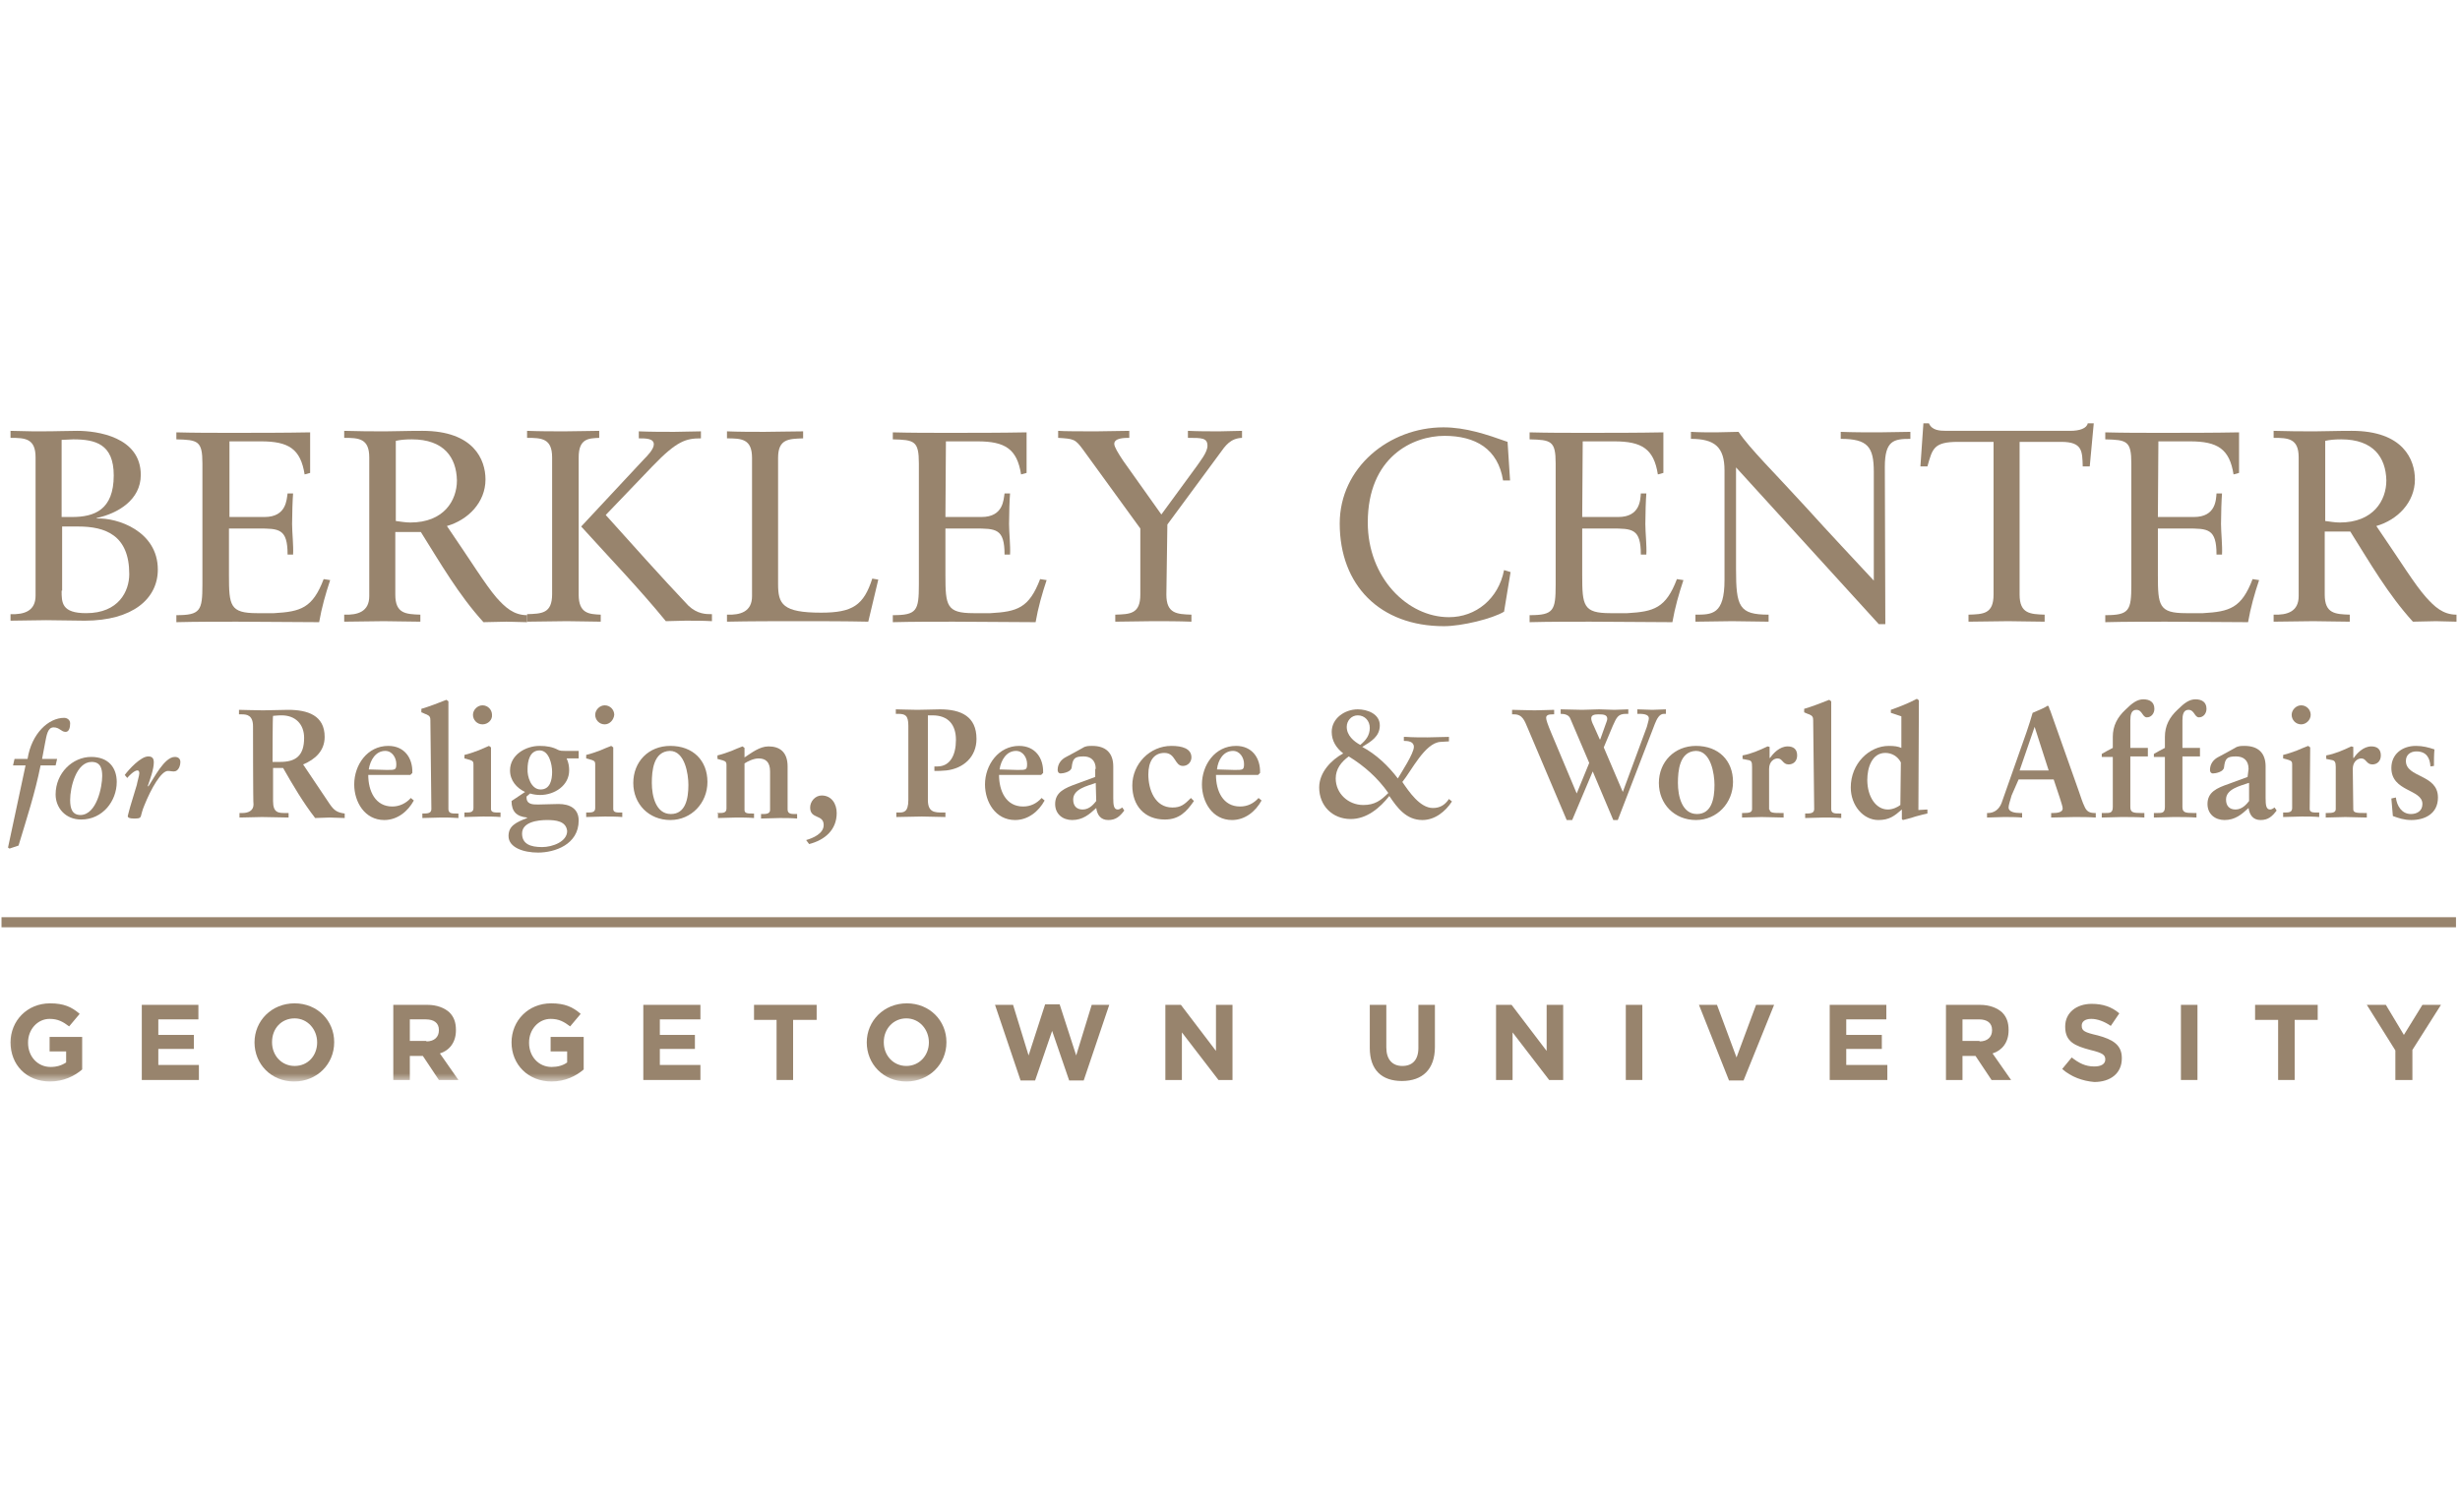 <?xml version="1.0" encoding="UTF-8"?>
<svg width="244px" height="150px" viewBox="0 0 244 150" version="1.1" xmlns="http://www.w3.org/2000/svg" xmlns:xlink="http://www.w3.org/1999/xlink">
    <!-- Generator: Sketch 47.1 (45422) - http://www.bohemiancoding.com/sketch -->
    <title>Desktop</title>
    <desc>Created with Sketch.</desc>
    <defs>
        <rect id="path-1" x="0.149" y="0" width="243.453" height="65.299"></rect>
        <rect id="path-3" x="0.149" y="0" width="243.453" height="65.299"></rect>
        <rect id="path-5" x="0.149" y="0" width="243.453" height="65.299"></rect>
        <rect id="path-7" x="0.149" y="0" width="243.453" height="65.299"></rect>
        <rect id="path-9" x="0.149" y="0" width="243.453" height="65.299"></rect>
    </defs>
    <g id="Page-1" stroke="none" stroke-width="1" fill="none" fill-rule="evenodd">
        <g id="Desktop">
            <g id="berkley" transform="translate(0, 42)">
                <g id="Clipped">
                    <mask id="mask-2" fill="white">
                        <use xlink:href="#path-1"></use>
                    </mask>
                    <g id="SVGID_1_"></g>
                    <path d="M1.044,61.422 L1.044,61.422 C1.044,59.286 2.684,57.546 4.969,57.546 C6.311,57.546 7.106,57.894 7.901,58.59 L6.858,59.832 C6.262,59.385 5.765,59.087 4.92,59.087 C3.727,59.087 2.783,60.13 2.783,61.422 L2.783,61.472 C2.783,62.814 3.727,63.857 5.019,63.857 C5.615,63.857 6.112,63.708 6.56,63.41 L6.56,62.317 L4.92,62.317 L4.92,60.876 L8.15,60.876 L8.15,64.106 C7.404,64.752 6.311,65.299 4.969,65.299 C2.584,65.299 1.044,63.609 1.044,61.422" id="Shape" fill="#98846D" fill-rule="nonzero" mask="url(#mask-2)"></path>
                </g>
                <polygon id="Shape" fill="#98846D" fill-rule="nonzero" points="14.064 57.695 14.064 65.149 19.729 65.149 19.729 63.659 15.703 63.659 15.703 62.068 19.232 62.068 19.232 60.677 15.703 60.677 15.703 59.136 19.679 59.136 19.679 57.695"></polygon>
                <g id="Group">
                    <g id="Clipped">
                        <mask id="mask-4" fill="white">
                            <use xlink:href="#path-3"></use>
                        </mask>
                        <g id="SVGID_3_"></g>
                        <path d="M31.457,61.422 L31.457,61.422 C31.457,60.13 30.512,59.037 29.22,59.037 C27.879,59.037 26.984,60.081 26.984,61.373 L26.984,61.422 C26.984,62.714 27.928,63.758 29.22,63.758 C30.562,63.758 31.457,62.714 31.457,61.422 M25.245,61.422 L25.245,61.422 C25.245,59.286 26.934,57.546 29.22,57.546 C31.506,57.546 33.146,59.286 33.146,61.373 L33.146,61.422 C33.146,63.559 31.457,65.299 29.171,65.299 C26.885,65.299 25.245,63.559 25.245,61.422" id="Shape" fill="#98846D" fill-rule="nonzero" mask="url(#mask-4)"></path>
                    </g>
                    <g id="Clipped">
                        <mask id="mask-6" fill="white">
                            <use xlink:href="#path-5"></use>
                        </mask>
                        <g id="SVGID_5_"></g>
                        <path d="M42.29,61.323 C43.085,61.323 43.532,60.876 43.532,60.23 L43.532,60.18 C43.532,59.484 43.035,59.136 42.24,59.136 L40.65,59.136 L40.65,61.273 L42.29,61.273 L42.29,61.323 Z M39.01,57.695 L42.389,57.695 C43.334,57.695 44.079,57.993 44.576,58.441 C45.023,58.888 45.222,59.435 45.222,60.18 L45.222,60.23 C45.222,61.422 44.576,62.218 43.632,62.516 L45.47,65.149 L43.532,65.149 L41.942,62.764 L41.892,62.764 L40.65,62.764 L40.65,65.149 L39.01,65.149 L39.01,57.695 L39.01,57.695 Z" id="Shape" fill="#98846D" fill-rule="nonzero" mask="url(#mask-6)"></path>
                    </g>
                    <g id="Clipped">
                        <mask id="mask-8" fill="white">
                            <use xlink:href="#path-7"></use>
                        </mask>
                        <g id="SVGID_7_"></g>
                        <path d="M50.738,61.422 L50.738,61.422 C50.738,59.286 52.378,57.546 54.664,57.546 C56.006,57.546 56.801,57.894 57.596,58.59 L56.552,59.832 C55.956,59.385 55.459,59.087 54.614,59.087 C53.422,59.087 52.477,60.13 52.477,61.422 L52.477,61.472 C52.477,62.814 53.422,63.857 54.714,63.857 C55.31,63.857 55.857,63.708 56.254,63.41 L56.254,62.317 L54.614,62.317 L54.614,60.876 L57.894,60.876 L57.894,64.106 C57.149,64.752 56.055,65.299 54.714,65.299 C52.378,65.299 50.738,63.609 50.738,61.422" id="Shape" fill="#98846D" fill-rule="nonzero" mask="url(#mask-8)"></path>
                    </g>
                </g>
                <polygon id="Shape" fill="#98846D" fill-rule="nonzero" points="63.808 57.695 63.808 65.149 69.473 65.149 69.473 63.659 65.448 63.659 65.448 62.068 68.926 62.068 68.926 60.677 65.448 60.677 65.448 59.136 69.473 59.136 69.473 57.695"></polygon>
                <polygon id="Shape" fill="#98846D" fill-rule="nonzero" points="74.79 57.695 74.79 59.186 77.026 59.186 77.026 65.149 78.666 65.149 78.666 59.186 81.002 59.186 81.002 57.695"></polygon>
                <g id="Clipped">
                    <mask id="mask-10" fill="white">
                        <use xlink:href="#path-9"></use>
                    </mask>
                    <g id="SVGID_9_"></g>
                    <path d="M92.134,61.422 L92.134,61.422 C92.134,60.13 91.189,59.037 89.897,59.037 C88.605,59.037 87.661,60.081 87.661,61.373 L87.661,61.422 C87.661,62.714 88.605,63.758 89.897,63.758 C91.189,63.758 92.134,62.714 92.134,61.422 M85.971,61.422 L85.971,61.422 C85.971,59.286 87.661,57.546 89.947,57.546 C92.233,57.546 93.873,59.286 93.873,61.373 L93.873,61.422 C93.873,63.559 92.183,65.299 89.897,65.299 C87.611,65.299 85.971,63.559 85.971,61.422" id="Shape" fill="#98846D" fill-rule="nonzero" mask="url(#mask-10)"></path>
                </g>
                <polygon id="Shape" fill="#98846D" fill-rule="nonzero" points="103.663 57.646 102.023 62.714 100.482 57.695 98.693 57.695 101.228 65.199 102.669 65.199 104.358 60.279 106.048 65.199 107.489 65.199 110.024 57.695 108.284 57.695 106.744 62.714 105.104 57.646"></polygon>
                <polygon id="Shape" fill="#98846D" fill-rule="nonzero" points="120.609 57.695 120.609 62.267 117.13 57.695 115.589 57.695 115.589 65.149 117.229 65.149 117.229 60.429 120.857 65.149 122.248 65.149 122.248 57.695"></polygon>
                <path d="M135.865,61.969 L135.865,57.695 L137.505,57.695 L137.505,61.919 C137.505,63.112 138.101,63.758 139.095,63.758 C140.089,63.758 140.685,63.162 140.685,61.969 L140.685,57.695 L142.325,57.695 L142.325,61.87 C142.325,64.106 141.083,65.249 139.045,65.249 C137.057,65.249 135.865,64.156 135.865,61.969" id="Shape" fill="#98846D" fill-rule="nonzero"></path>
                <polygon id="Shape" fill="#98846D" fill-rule="nonzero" points="153.407 57.695 153.407 62.267 149.928 57.695 148.388 57.695 148.388 65.149 150.028 65.149 150.028 60.429 153.655 65.149 155.047 65.149 155.047 57.695"></polygon>
                <rect id="Rectangle-path" fill="#98846D" fill-rule="nonzero" x="161.259" y="57.695" width="1.64" height="7.454"></rect>
                <polygon id="Shape" fill="#98846D" fill-rule="nonzero" points="174.179 57.695 172.241 62.913 170.303 57.695 168.514 57.695 171.496 65.199 172.937 65.199 175.968 57.695"></polygon>
                <polygon id="Shape" fill="#98846D" fill-rule="nonzero" points="181.484 57.695 181.484 65.149 187.199 65.149 187.199 63.659 183.124 63.659 183.124 62.068 186.653 62.068 186.653 60.677 183.124 60.677 183.124 59.136 187.1 59.136 187.1 57.695"></polygon>
                <g id="Group" transform="translate(192.815, 57.149)" fill-rule="nonzero" fill="#98846D">
                    <path d="M3.528,4.174 C4.323,4.174 4.771,3.727 4.771,3.081 L4.771,3.031 C4.771,2.336 4.274,1.988 3.479,1.988 L1.839,1.988 L1.839,4.125 L3.528,4.125 L3.528,4.174 Z M0.199,0.547 L3.578,0.547 C4.522,0.547 5.268,0.845 5.765,1.292 C6.212,1.739 6.411,2.286 6.411,3.031 L6.411,3.081 C6.411,4.274 5.765,5.069 4.82,5.367 L6.659,8.001 L4.721,8.001 L3.131,5.615 L3.081,5.615 L1.839,5.615 L1.839,8.001 L0.199,8.001 L0.199,0.547 L0.199,0.547 Z" id="Shape"></path>
                    <path d="M11.728,6.908 L12.672,5.765 C13.368,6.311 14.014,6.659 14.908,6.659 C15.604,6.659 16.002,6.411 16.002,5.963 L16.002,5.963 C16.002,5.516 15.753,5.317 14.511,5.019 C13.02,4.622 12.026,4.224 12.026,2.733 L12.026,2.684 C12.026,1.342 13.119,0.447 14.66,0.447 C15.753,0.447 16.648,0.745 17.393,1.391 L16.548,2.634 C15.902,2.187 15.207,1.938 14.61,1.938 C13.964,1.938 13.666,2.236 13.666,2.584 L13.666,2.634 C13.666,3.131 13.964,3.28 15.256,3.578 C16.747,3.976 17.642,4.522 17.642,5.814 L17.642,5.864 C17.642,7.355 16.499,8.2 14.908,8.2 C13.765,8.1 12.622,7.703 11.728,6.908" id="Shape"></path>
                </g>
                <rect id="Rectangle-path" fill="#98846D" fill-rule="nonzero" x="216.32" y="57.695" width="1.64" height="7.454"></rect>
                <polygon id="Shape" fill="#98846D" fill-rule="nonzero" points="223.675 57.695 223.675 59.186 225.961 59.186 225.961 65.149 227.601 65.149 227.601 59.186 229.887 59.186 229.887 57.695"></polygon>
                <polygon id="Shape" fill="#98846D" fill-rule="nonzero" points="240.273 57.695 238.434 60.677 236.645 57.695 234.757 57.695 237.589 62.218 237.589 65.149 239.279 65.149 239.279 62.168 242.112 57.695"></polygon>
                <g id="Group" transform="translate(0.497, 0)" fill-rule="nonzero" fill="#98846D">
                    <path d="M2.037,33.941 L0.795,33.941 L0.944,33.295 L2.236,33.295 C2.634,30.761 4.323,29.22 5.864,29.22 C6.162,29.22 6.46,29.419 6.46,29.767 C6.46,30.165 6.361,30.612 6.013,30.612 C5.566,30.612 5.417,30.165 4.82,30.165 C4.224,30.165 4.125,30.96 3.976,31.705 L3.677,33.295 L5.168,33.295 L5.019,33.941 L3.528,33.941 C2.982,36.675 2.137,39.259 1.342,41.892 L0.447,42.191 L0.298,42.091 L2.037,33.941 Z" id="Shape"></path>
                    <path d="M9.641,34.985 C9.641,34.289 9.492,33.593 8.597,33.593 C7.057,33.593 6.46,36.128 6.46,37.37 C6.46,38.215 6.659,38.861 7.504,38.861 C9.094,38.811 9.641,36.078 9.641,34.985 M11.082,35.581 C11.082,37.47 9.69,39.308 7.554,39.308 C5.963,39.308 5.019,38.116 5.019,36.824 C5.019,34.687 6.709,33.097 8.547,33.097 C10.287,33.097 11.082,34.19 11.082,35.581" id="Shape"></path>
                    <path d="M13.07,35.879 C13.119,35.581 13.318,34.935 13.318,34.736 C13.318,34.637 13.318,34.438 13.119,34.438 C12.821,34.438 12.275,34.985 12.125,35.184 L11.877,34.886 C12.324,34.289 13.467,33.047 14.213,33.047 C14.61,33.047 14.759,33.246 14.759,33.643 C14.759,34.339 14.362,35.382 14.163,35.979 L14.213,36.029 C14.759,35.233 15.803,33.097 16.846,33.097 C17.194,33.097 17.393,33.295 17.393,33.593 C17.393,33.991 17.194,34.538 16.747,34.538 C16.499,34.538 16.399,34.488 16.151,34.488 C15.505,34.488 14.511,36.178 13.815,37.917 C13.616,38.364 13.517,38.861 13.467,39.01 C13.368,39.209 13.169,39.209 12.771,39.209 C12.324,39.209 12.175,39.11 12.175,38.96 C12.175,38.911 12.374,38.215 12.424,38.016 L13.07,35.879 Z" id="Shape"></path>
                    <path d="M26.537,33.593 L27.282,33.593 C28.823,33.593 29.668,32.997 29.668,31.208 C29.668,29.866 28.823,28.972 27.431,28.972 C26.984,28.972 26.785,29.022 26.587,29.022 C26.537,29.022 26.537,33.593 26.537,33.593 Z M24.599,30.065 C24.599,28.972 24.002,28.873 23.505,28.873 L23.207,28.873 L23.207,28.425 C23.704,28.425 24.648,28.475 25.593,28.475 C26.537,28.475 27.233,28.425 28.077,28.425 C30.015,28.425 31.705,28.972 31.705,31.109 C31.705,32.5 30.761,33.345 29.568,33.842 L32.202,37.768 C32.649,38.414 32.947,38.613 33.693,38.712 L33.693,39.159 C33.196,39.159 32.699,39.11 32.202,39.11 C31.755,39.11 31.258,39.159 30.761,39.159 C29.568,37.619 28.574,35.929 27.58,34.19 L26.587,34.19 L26.587,37.47 C26.587,38.662 27.133,38.662 27.829,38.662 L28.127,38.662 L28.127,39.11 C27.282,39.11 26.388,39.06 25.493,39.06 C24.798,39.06 24.002,39.11 23.257,39.11 L23.257,38.662 L23.555,38.662 C24.152,38.662 24.648,38.414 24.648,37.818 C24.599,37.867 24.599,30.065 24.599,30.065 Z" id="Shape"></path>
                    <path d="M37.867,34.389 C38.712,34.389 38.811,34.389 38.811,33.792 C38.811,33.196 38.414,32.5 37.718,32.5 C36.774,32.5 36.227,33.395 36.078,34.339 L37.867,34.389 L37.867,34.389 Z M40.551,37.42 C39.954,38.513 38.911,39.358 37.619,39.358 C35.681,39.358 34.637,37.569 34.637,35.83 C34.637,33.892 35.929,32.003 38.016,32.003 C39.607,32.003 40.451,33.196 40.402,34.687 L40.203,34.886 L36.029,34.886 C36.029,36.476 36.724,38.016 38.414,38.016 C39.11,38.016 39.756,37.718 40.253,37.171 L40.551,37.42 Z" id="Shape"></path>
                    <path d="M42.191,29.469 C42.191,29.171 42.141,29.022 41.793,28.873 C41.594,28.823 41.495,28.723 41.296,28.674 L41.296,28.326 C41.992,28.127 43.035,27.73 43.781,27.431 L43.98,27.58 L43.98,38.265 C43.98,38.712 44.327,38.712 44.775,38.712 L44.974,38.712 L44.974,39.159 C44.377,39.11 43.831,39.11 43.234,39.11 C42.588,39.11 41.992,39.159 41.396,39.159 L41.396,38.712 C41.892,38.712 42.29,38.712 42.29,38.265 L42.191,29.469 L42.191,29.469 Z" id="Shape"></path>
                    <path d="M47.359,29.866 C46.812,29.866 46.415,29.419 46.415,28.922 C46.415,28.425 46.862,27.978 47.359,27.978 C47.905,27.978 48.303,28.425 48.303,28.922 C48.353,29.419 47.905,29.866 47.359,29.866 L47.359,29.866 Z M48.204,38.265 C48.204,38.613 48.552,38.613 48.949,38.613 L49.148,38.613 L49.148,39.06 C48.552,39.01 47.955,39.01 47.409,39.01 C46.763,39.01 46.166,39.06 45.57,39.06 L45.57,38.613 L45.669,38.613 C46.116,38.613 46.464,38.613 46.464,38.165 L46.464,33.842 C46.464,33.593 46.415,33.494 46.116,33.395 C45.918,33.345 45.769,33.295 45.57,33.246 L45.57,32.898 C46.017,32.798 46.564,32.6 46.961,32.451 C47.309,32.301 47.657,32.152 48.005,32.003 L48.204,32.152 L48.204,38.265 L48.204,38.265 Z" id="Shape"></path>
                    <path d="M53.123,36.327 C54.068,36.327 54.266,35.382 54.266,34.587 C54.266,33.842 53.968,32.451 53.024,32.451 C52.03,32.451 51.831,33.544 51.831,34.289 C51.782,35.035 52.179,36.327 53.123,36.327 L53.123,36.327 Z M53.769,39.358 C52.825,39.358 51.285,39.557 51.285,40.7 C51.285,41.743 52.13,42.042 53.273,42.042 C54.316,42.042 55.757,41.495 55.757,40.451 C55.658,39.457 54.614,39.358 53.769,39.358 L53.769,39.358 Z M51.583,36.575 C50.738,36.178 50.092,35.432 50.092,34.438 C50.092,32.898 51.633,32.003 53.024,32.003 C53.72,32.003 54.316,32.103 54.863,32.401 C55.062,32.5 55.31,32.5 55.558,32.5 L56.9,32.5 L56.9,33.246 L55.708,33.246 C55.906,33.693 55.956,34.041 55.956,34.438 C55.956,35.929 54.515,36.873 53.074,36.873 C52.776,36.873 52.378,36.824 52.08,36.724 L51.732,37.022 C51.682,37.818 52.328,37.818 52.875,37.818 C53.571,37.818 54.217,37.768 54.912,37.768 C56.006,37.768 56.9,38.215 56.9,39.408 C56.9,41.793 54.515,42.588 52.875,42.588 C51.434,42.588 49.943,42.091 49.943,40.948 C49.943,39.954 50.639,39.607 51.782,39.159 L51.782,39.11 C50.738,39.01 50.241,38.513 50.241,37.47 L51.583,36.575 Z" id="Shape"></path>
                    <path d="M59.484,29.866 C58.938,29.866 58.54,29.419 58.54,28.922 C58.54,28.425 58.987,27.978 59.484,27.978 C60.031,27.978 60.429,28.425 60.429,28.922 C60.379,29.419 59.981,29.866 59.484,29.866 L59.484,29.866 Z M60.329,38.265 C60.329,38.613 60.677,38.613 61.025,38.613 L61.224,38.613 L61.224,39.06 C60.627,39.01 60.031,39.01 59.484,39.01 C58.838,39.01 58.242,39.06 57.646,39.06 L57.646,38.613 L57.745,38.613 C58.192,38.613 58.54,38.613 58.54,38.165 L58.54,33.842 C58.54,33.593 58.49,33.494 58.192,33.395 C57.993,33.345 57.844,33.295 57.646,33.246 L57.646,32.898 C58.093,32.798 58.64,32.6 59.037,32.451 C59.385,32.301 59.733,32.152 60.13,32.003 L60.329,32.152 L60.329,38.265 L60.329,38.265 Z" id="Shape"></path>
                    <path d="M64.156,35.681 C64.156,36.973 64.553,38.762 66.044,38.762 C67.485,38.762 67.783,37.271 67.783,35.879 C67.783,34.786 67.435,32.5 65.945,32.5 C64.305,32.55 64.156,34.488 64.156,35.681 M65.994,32.003 C68.231,32.003 69.672,33.444 69.672,35.581 C69.672,37.668 68.081,39.358 65.994,39.358 C63.857,39.358 62.317,37.768 62.317,35.681 C62.317,33.593 63.808,32.003 65.994,32.003" id="Shape"></path>
                    <path d="M70.666,38.662 L70.765,38.662 C71.212,38.662 71.56,38.662 71.56,38.215 L71.56,33.892 C71.56,33.643 71.51,33.544 71.212,33.444 C71.013,33.395 70.864,33.345 70.666,33.295 L70.666,32.947 C71.113,32.848 71.659,32.649 72.057,32.5 C72.405,32.351 72.753,32.202 73.15,32.053 L73.349,32.202 L73.349,33.146 C74.045,32.699 74.84,32.053 75.734,32.053 C76.828,32.053 77.623,32.6 77.623,34.041 L77.623,38.314 C77.623,38.762 78.02,38.762 78.368,38.762 L78.567,38.762 L78.567,39.209 C77.971,39.159 77.424,39.159 76.828,39.159 C76.231,39.159 75.635,39.209 74.989,39.209 L74.989,38.762 L75.138,38.762 C75.436,38.762 75.884,38.762 75.884,38.364 L75.884,34.538 C75.884,33.593 75.436,33.246 74.741,33.246 C74.244,33.246 73.647,33.544 73.349,33.743 L73.349,38.364 C73.349,38.712 73.697,38.712 74.095,38.712 L74.293,38.712 L74.293,39.159 C73.697,39.11 73.101,39.11 72.554,39.11 C71.908,39.11 71.312,39.159 70.715,39.159 L70.715,38.712 L70.666,38.712 L70.666,38.662 Z" id="Shape"></path>
                    <path d="M79.462,41.346 C80.157,41.147 81.201,40.7 81.201,39.855 C81.201,38.762 79.859,39.308 79.859,38.116 C79.859,37.519 80.356,36.923 81.002,36.923 C81.996,36.923 82.493,37.768 82.493,38.662 C82.493,40.352 81.3,41.346 79.76,41.743 L79.462,41.346 Z" id="Shape"></path>
                    <path d="M91.537,37.37 C91.537,38.613 92.233,38.613 93.028,38.613 L93.277,38.613 L93.277,39.06 C92.481,39.06 91.736,39.01 90.941,39.01 C90.096,39.01 89.251,39.06 88.407,39.06 L88.407,38.613 L88.655,38.613 C89.102,38.613 89.599,38.613 89.599,37.37 L89.599,30.015 C89.599,28.972 89.301,28.823 88.556,28.823 L88.357,28.823 L88.357,28.376 C88.903,28.376 89.699,28.425 90.494,28.425 C91.289,28.425 92.034,28.376 92.73,28.376 C94.817,28.376 96.358,29.071 96.358,31.308 C96.358,33.097 95.066,34.24 93.376,34.438 C92.929,34.488 92.531,34.488 92.183,34.488 L92.183,34.041 L92.481,34.041 C93.724,34.041 94.32,32.947 94.32,31.407 C94.32,29.916 93.575,28.972 91.985,28.972 L91.537,28.972 L91.537,37.42 L91.537,37.42 L91.537,37.37 Z" id="Shape"></path>
                    <path d="M100.433,34.389 C101.277,34.389 101.377,34.389 101.377,33.792 C101.377,33.196 100.979,32.5 100.284,32.5 C99.339,32.5 98.793,33.395 98.644,34.339 L100.433,34.389 L100.433,34.389 Z M103.116,37.42 C102.52,38.513 101.476,39.358 100.184,39.358 C98.246,39.358 97.202,37.569 97.202,35.83 C97.202,33.892 98.544,32.003 100.582,32.003 C102.172,32.003 103.017,33.196 102.967,34.687 L102.768,34.886 L98.594,34.886 C98.594,36.476 99.29,38.016 100.979,38.016 C101.725,38.016 102.321,37.718 102.818,37.171 L103.116,37.42 Z" id="Shape"></path>
                    <path d="M108.185,35.681 C107.34,35.979 105.949,36.277 105.949,37.321 C105.949,37.967 106.297,38.314 106.893,38.314 C107.589,38.314 108.036,37.718 108.235,37.47 L108.185,35.681 L108.185,35.681 Z M108.185,34.289 C108.185,33.395 107.638,33.047 106.992,33.047 C106.098,33.047 105.899,33.246 105.8,34.14 C105.75,34.587 104.955,34.736 104.706,34.736 C104.508,34.736 104.408,34.587 104.408,34.389 C104.408,33.792 104.756,33.345 105.253,33.097 C105.75,32.848 106.346,32.5 106.893,32.202 C107.191,32.003 107.489,32.003 107.837,32.003 C109.179,32.003 109.924,32.699 109.924,34.041 L109.924,37.171 C109.924,37.867 109.974,38.314 110.371,38.314 C110.521,38.314 110.67,38.215 110.819,38.116 L111.018,38.414 C110.57,39.01 110.173,39.358 109.427,39.358 C108.682,39.358 108.334,38.861 108.235,38.165 C107.539,38.811 106.893,39.358 105.849,39.358 C104.905,39.358 104.16,38.762 104.16,37.768 C104.16,36.575 105.154,36.178 106.247,35.78 L108.135,35.084 L108.135,34.289 L108.185,34.289 Z" id="Shape"></path>
                    <path d="M117.925,37.47 C117.18,38.563 116.434,39.308 115.043,39.308 C113.005,39.308 111.813,37.917 111.813,35.929 C111.813,33.792 113.552,32.003 115.689,32.003 C116.732,32.003 117.677,32.252 117.677,33.146 C117.677,33.593 117.329,33.991 116.832,33.991 C115.987,33.991 116.136,32.699 114.993,32.699 C113.9,32.699 113.403,33.593 113.403,34.836 C113.403,36.327 114.049,38.116 115.788,38.116 C116.633,38.116 116.981,37.818 117.627,37.171 L117.925,37.47 Z" id="Shape"></path>
                    <path d="M121.95,34.389 C122.795,34.389 122.895,34.389 122.895,33.792 C122.895,33.196 122.497,32.5 121.801,32.5 C120.857,32.5 120.31,33.395 120.211,34.339 L121.95,34.389 L121.95,34.389 Z M124.634,37.42 C124.037,38.513 122.994,39.358 121.702,39.358 C119.764,39.358 118.72,37.569 118.72,35.83 C118.72,33.892 120.012,32.003 122.099,32.003 C123.69,32.003 124.534,33.196 124.485,34.687 L124.286,34.886 L120.112,34.886 C120.112,36.476 120.807,38.016 122.497,38.016 C123.242,38.016 123.839,37.718 124.336,37.171 L124.634,37.42 Z" id="Shape"></path>
                    <path d="M135.368,30.214 C135.368,29.519 134.871,28.972 134.175,28.972 C133.529,28.972 133.082,29.519 133.082,30.115 C133.082,30.96 133.778,31.556 134.424,31.904 C134.97,31.457 135.368,30.96 135.368,30.214 L135.368,30.214 Z M131.989,35.233 C131.989,36.724 133.231,37.867 134.722,37.867 C135.865,37.867 136.461,37.42 137.207,36.675 C136.163,35.184 134.821,33.991 133.281,33.047 C132.535,33.593 131.989,34.289 131.989,35.233 L131.989,35.233 Z M138.946,31.109 C139.642,31.158 140.387,31.158 141.083,31.158 C141.778,31.158 142.524,31.109 143.22,31.109 L143.22,31.556 C142.921,31.556 142.673,31.606 142.375,31.606 C140.834,31.705 139.492,34.488 138.598,35.581 C139.244,36.525 140.337,38.165 141.629,38.165 C142.325,38.165 142.822,37.867 143.22,37.271 L143.518,37.519 C142.872,38.513 141.828,39.358 140.586,39.358 C138.996,39.358 138.101,38.165 137.306,36.973 C136.362,38.165 135.07,39.259 133.479,39.259 C131.641,39.259 130.349,37.917 130.349,36.128 C130.349,34.637 131.541,33.395 132.734,32.749 C132.038,32.202 131.591,31.506 131.591,30.612 C131.591,29.27 132.883,28.376 134.175,28.376 C135.119,28.376 136.362,28.823 136.362,29.966 C136.362,31.059 135.517,31.556 134.622,32.103 C136.014,32.848 137.207,33.991 138.151,35.233 C138.499,34.637 139.741,32.749 139.741,32.103 C139.741,31.556 139.145,31.506 138.747,31.506 L138.747,31.109 L138.946,31.109 L138.946,31.109 Z" id="Shape"></path>
                    <path d="M158.724,29.966 C158.824,29.668 158.923,29.469 158.923,29.32 C158.923,28.922 158.575,28.873 158.078,28.873 C157.681,28.873 157.333,28.922 157.333,29.27 C157.333,29.469 157.432,29.717 157.581,30.015 L158.178,31.357 L158.227,31.357 L158.724,29.966 Z M157.482,34.538 L155.444,39.358 L154.898,39.358 L151.022,30.214 C150.723,29.519 150.525,28.873 149.68,28.873 L149.481,28.873 L149.481,28.425 C150.077,28.425 150.972,28.475 151.717,28.475 C152.363,28.475 153.158,28.425 153.655,28.425 L153.655,28.873 L153.506,28.873 C153.158,28.873 152.86,28.922 152.86,29.22 C152.86,29.419 153.009,29.866 153.407,30.811 L155.892,36.724 L157.134,33.693 L155.246,29.27 C155.097,28.922 154.699,28.823 154.301,28.823 L154.301,28.376 C154.997,28.376 155.743,28.425 156.438,28.425 C157.035,28.425 157.532,28.376 158.128,28.376 C158.625,28.376 159.122,28.425 159.619,28.425 C160.116,28.425 160.563,28.376 161.01,28.376 L161.01,28.823 L160.811,28.823 C160.016,28.823 159.867,29.121 159.47,30.015 L158.575,32.152 L160.464,36.575 L162.849,30.115 C162.899,29.866 163.048,29.469 163.048,29.27 C163.048,28.972 162.749,28.823 162.103,28.823 L161.905,28.823 L161.905,28.376 C162.402,28.376 162.899,28.425 163.396,28.425 C163.843,28.425 164.29,28.376 164.737,28.376 L164.737,28.823 L164.538,28.823 C164.091,28.823 163.843,29.32 163.644,29.817 L159.967,39.358 L159.519,39.358 L157.482,34.538 Z" id="Shape"></path>
                    <path d="M165.93,35.681 C165.93,36.973 166.327,38.762 167.818,38.762 C169.259,38.762 169.558,37.271 169.558,35.879 C169.558,34.786 169.21,32.5 167.719,32.5 C166.079,32.55 165.93,34.488 165.93,35.681 M167.719,32.003 C169.955,32.003 171.396,33.444 171.396,35.581 C171.396,37.668 169.806,39.358 167.719,39.358 C165.582,39.358 164.042,37.768 164.042,35.681 C164.042,33.593 165.582,32.003 167.719,32.003" id="Shape"></path>
                    <path d="M175.024,38.314 C175.024,38.662 175.471,38.662 176.167,38.662 L176.415,38.662 L176.415,39.11 C175.72,39.11 174.974,39.06 174.229,39.06 C173.583,39.06 172.987,39.11 172.291,39.11 L172.291,38.662 L172.44,38.662 C172.987,38.662 173.285,38.613 173.285,38.265 L173.285,34.09 C173.285,33.593 173.235,33.444 172.837,33.395 C172.639,33.345 172.539,33.345 172.341,33.295 L172.341,32.947 C173.185,32.798 173.98,32.451 174.825,32.053 L175.024,32.103 L175.024,33.196 L175.074,33.196 C175.372,32.749 176.018,32.053 176.813,32.053 C177.36,32.053 177.757,32.301 177.757,32.947 C177.757,33.544 177.36,33.842 176.912,33.842 C176.316,33.842 176.316,33.246 175.819,33.246 C175.471,33.246 174.974,33.544 174.974,34.289 L174.974,38.314 L175.024,38.314 L175.024,38.314 Z" id="Shape"></path>
                    <path d="M179.347,29.469 C179.347,29.171 179.298,29.022 178.95,28.873 C178.751,28.823 178.602,28.723 178.453,28.674 L178.453,28.326 C179.149,28.127 180.192,27.73 180.938,27.431 L181.136,27.58 L181.136,38.265 C181.136,38.712 181.484,38.712 181.932,38.712 L182.13,38.712 L182.13,39.159 C181.534,39.11 180.938,39.11 180.391,39.11 C179.745,39.11 179.149,39.159 178.552,39.159 L178.552,38.712 C179.049,38.712 179.447,38.712 179.447,38.265 L179.347,29.469 L179.347,29.469 Z" id="Shape"></path>
                    <path d="M188.044,33.643 C187.746,33.047 187.149,32.699 186.503,32.699 C185.162,32.699 184.714,34.19 184.714,35.382 C184.714,37.022 185.559,38.314 186.752,38.314 C187.249,38.314 187.746,38.066 187.994,37.867 L188.044,33.643 L188.044,33.643 Z M189.783,38.364 L190.678,38.314 L190.678,38.712 C190.479,38.762 189.982,38.861 189.485,39.01 C188.938,39.209 188.392,39.308 188.243,39.358 L188.143,39.259 L188.143,38.314 C187.398,38.96 186.901,39.358 185.808,39.358 C184.317,39.358 183.075,37.917 183.075,36.128 C183.075,33.743 184.913,32.003 186.851,32.003 C187.398,32.003 187.746,32.053 188.094,32.202 L188.094,29.071 L187.05,28.723 L187.05,28.425 C187.895,28.127 188.789,27.779 189.634,27.332 L189.833,27.481 L189.783,38.364 L189.783,38.364 Z" id="Shape"></path>
                    <path d="M201.312,30.115 L201.312,30.115 L199.822,34.438 L202.704,34.438 L201.312,30.115 Z M199.026,36.923 C198.877,37.47 198.728,37.867 198.728,38.116 C198.728,38.563 199.374,38.662 199.871,38.662 L200.07,38.662 L200.07,39.11 C199.474,39.06 198.828,39.06 198.231,39.06 C197.685,39.06 197.138,39.11 196.591,39.11 L196.591,38.662 L196.691,38.662 C197.287,38.662 197.784,38.314 198.033,37.668 L200.517,30.612 C200.716,30.015 200.965,29.27 201.114,28.723 C201.561,28.525 202.207,28.276 202.505,28.077 C202.555,28.028 202.555,28.028 202.604,28.028 C202.654,28.028 202.654,28.028 202.704,28.077 C202.754,28.177 202.754,28.326 202.853,28.475 L205.686,36.476 C205.884,37.022 206.033,37.569 206.282,38.066 C206.481,38.513 206.779,38.662 207.276,38.662 L207.375,38.662 L207.375,39.11 C206.679,39.06 205.984,39.06 205.238,39.06 C204.493,39.06 203.747,39.11 202.952,39.11 L202.952,38.662 L203.151,38.662 C203.499,38.662 204.095,38.613 204.095,38.215 C204.095,38.016 203.946,37.619 203.797,37.122 L203.201,35.333 L199.722,35.333 L199.026,36.923 Z" id="Shape"></path>
                    <path d="M210.804,38.066 C210.804,38.613 211.102,38.662 211.897,38.662 L212.196,38.662 L212.196,39.11 C211.45,39.06 210.705,39.06 209.91,39.06 C209.264,39.06 208.618,39.11 207.971,39.11 L207.971,38.662 L208.319,38.662 C208.767,38.662 209.065,38.662 209.065,38.066 L209.065,33.097 L207.971,33.097 L207.971,32.798 C208.319,32.6 208.667,32.401 209.065,32.202 L209.065,31.109 C209.065,30.015 209.512,29.171 210.307,28.425 C211.003,27.73 211.5,27.382 212.096,27.382 C212.692,27.382 213.189,27.63 213.189,28.326 C213.189,28.773 212.891,29.171 212.444,29.171 C211.997,29.171 211.997,28.425 211.4,28.425 C210.903,28.425 210.804,28.922 210.804,29.469 L210.804,32.202 L212.543,32.202 L212.543,33.047 L210.804,33.047 L210.804,38.066 L210.804,38.066 Z" id="Shape"></path>
                    <path d="M215.972,38.066 C215.972,38.613 216.27,38.662 217.066,38.662 L217.364,38.662 L217.364,39.11 C216.618,39.06 215.873,39.06 215.078,39.06 C214.432,39.06 213.786,39.11 213.14,39.11 L213.14,38.662 L213.488,38.662 C213.935,38.662 214.233,38.662 214.233,38.066 L214.233,33.097 L213.14,33.097 L213.14,32.798 C213.488,32.6 213.835,32.401 214.233,32.202 L214.233,31.109 C214.233,30.015 214.68,29.171 215.475,28.425 C216.171,27.73 216.668,27.382 217.264,27.382 C217.861,27.382 218.358,27.63 218.358,28.326 C218.358,28.773 218.059,29.171 217.612,29.171 C217.165,29.171 217.165,28.425 216.569,28.425 C216.072,28.425 215.972,28.922 215.972,29.469 L215.972,32.202 L217.712,32.202 L217.712,33.047 L215.972,33.047 L215.972,38.066 L215.972,38.066 Z" id="Shape"></path>
                    <path d="M222.532,35.681 C221.687,35.979 220.296,36.277 220.296,37.321 C220.296,37.967 220.644,38.314 221.24,38.314 C221.936,38.314 222.383,37.718 222.582,37.47 L222.582,35.681 L222.532,35.681 Z M222.532,34.289 C222.532,33.395 221.985,33.047 221.29,33.047 C220.395,33.047 220.196,33.246 220.097,34.14 C220.047,34.587 219.252,34.736 219.004,34.736 C218.805,34.736 218.705,34.587 218.705,34.389 C218.705,33.792 219.053,33.345 219.55,33.097 C220.047,32.848 220.644,32.5 221.19,32.202 C221.488,32.003 221.787,32.003 222.134,32.003 C223.476,32.003 224.222,32.699 224.222,34.041 L224.222,37.171 C224.222,37.867 224.271,38.314 224.669,38.314 C224.818,38.314 224.967,38.215 225.116,38.116 L225.315,38.414 C224.868,39.01 224.47,39.358 223.725,39.358 C222.979,39.358 222.631,38.861 222.532,38.165 C221.836,38.811 221.19,39.358 220.147,39.358 C219.202,39.358 218.457,38.762 218.457,37.768 C218.457,36.575 219.401,36.178 220.544,35.78 L222.433,35.084 L222.532,34.289 L222.532,34.289 Z" id="Shape"></path>
                    <path d="M227.75,29.866 C227.203,29.866 226.806,29.419 226.806,28.922 C226.806,28.425 227.253,27.978 227.75,27.978 C228.297,27.978 228.694,28.425 228.694,28.922 C228.694,29.419 228.247,29.866 227.75,29.866 L227.75,29.866 Z M228.595,38.265 C228.595,38.613 228.943,38.613 229.34,38.613 L229.539,38.613 L229.539,39.06 C228.943,39.01 228.396,39.01 227.8,39.01 C227.154,39.01 226.557,39.06 225.961,39.06 L225.961,38.613 L226.06,38.613 C226.508,38.613 226.855,38.613 226.855,38.165 L226.855,33.842 C226.855,33.593 226.806,33.494 226.508,33.395 C226.309,33.345 226.16,33.295 225.961,33.246 L225.961,32.898 C226.408,32.798 226.955,32.6 227.352,32.451 C227.7,32.301 228.048,32.152 228.446,32.003 L228.644,32.152 L228.595,38.265 L228.595,38.265 Z" id="Shape"></path>
                    <path d="M232.918,38.314 C232.918,38.662 233.365,38.662 234.061,38.662 L234.26,38.662 L234.26,39.11 C233.564,39.11 232.819,39.06 232.123,39.06 C231.477,39.06 230.831,39.11 230.185,39.11 L230.185,38.662 L230.334,38.662 C230.881,38.662 231.179,38.613 231.179,38.265 L231.179,34.09 C231.179,33.593 231.079,33.444 230.732,33.395 C230.533,33.345 230.433,33.345 230.235,33.295 L230.235,32.947 C231.079,32.798 231.875,32.451 232.719,32.053 L232.918,32.103 L232.918,33.196 L232.968,33.196 C233.266,32.749 233.912,32.053 234.707,32.053 C235.254,32.053 235.651,32.301 235.651,32.947 C235.651,33.544 235.254,33.842 234.807,33.842 C234.21,33.842 234.21,33.246 233.713,33.246 C233.365,33.246 232.868,33.544 232.868,34.289 L232.918,38.314 L232.918,38.314 Z" id="Shape"></path>
                    <path d="M240.571,34.041 C240.521,33.196 240.174,32.55 239.18,32.55 C238.633,32.55 238.136,32.848 238.136,33.494 C238.136,35.184 241.316,34.786 241.316,37.122 C241.316,38.762 239.975,39.358 238.683,39.358 C237.937,39.358 237.391,39.159 236.844,38.96 L236.695,37.221 L237.142,37.122 C237.242,37.967 237.738,38.762 238.633,38.762 C239.229,38.762 239.776,38.464 239.776,37.768 C239.776,36.277 236.695,36.575 236.695,34.19 C236.695,32.848 237.738,32.003 239.13,32.003 C239.826,32.003 240.372,32.152 240.969,32.351 C240.919,32.898 240.919,33.444 240.919,33.991 L240.571,34.041 Z" id="Shape"></path>
                    <path d="M5.615,16.598 C5.615,17.791 5.615,18.834 8.051,18.834 C11.281,18.834 12.324,16.648 12.324,14.958 C12.324,11.082 9.939,10.237 7.255,10.237 L5.665,10.237 L5.665,16.598 L5.615,16.598 Z M5.615,9.293 L6.659,9.293 C8.846,9.293 10.784,8.597 10.784,5.168 C10.784,2.037 8.945,1.59 6.758,1.59 C6.411,1.59 6.063,1.64 5.615,1.64 L5.615,9.293 Z M0.547,18.934 C1.888,18.983 3.031,18.635 3.031,17.095 L3.031,3.379 C3.031,1.491 1.988,1.441 0.547,1.441 L0.547,0.745 C1.292,0.745 2.037,0.795 2.783,0.795 L3.628,0.795 C5.168,0.795 6.162,0.745 7.156,0.745 C9.144,0.745 13.467,1.342 13.467,5.119 C13.467,7.603 11.181,8.945 9.094,9.392 L9.094,9.442 C11.132,9.343 15.157,10.684 15.157,14.511 C15.157,17.393 12.672,19.58 7.901,19.58 C6.609,19.58 5.367,19.53 4.075,19.53 C2.882,19.53 1.69,19.58 0.547,19.58 L0.547,18.934 L0.547,18.934 Z" id="Shape"></path>
                    <path d="M22.164,9.293 L25.742,9.293 C27.928,9.293 27.928,7.554 28.028,6.957 L28.574,6.957 C28.525,7.554 28.475,8.995 28.475,9.989 C28.475,10.833 28.624,12.125 28.574,13.02 L28.028,13.02 C28.028,10.436 27.183,10.436 25.096,10.436 L22.213,10.436 L22.213,15.057 C22.213,18.089 22.313,18.834 24.996,18.834 L26.686,18.834 C29.32,18.685 30.512,18.337 31.606,15.455 L32.252,15.554 C31.804,16.896 31.407,18.288 31.158,19.729 C28.475,19.729 25.742,19.679 23.009,19.679 C21.021,19.679 18.983,19.679 16.996,19.729 L16.996,19.033 C19.381,19.033 19.58,18.586 19.58,16.002 L19.58,3.976 C19.58,1.739 19.132,1.64 16.996,1.59 L16.996,0.895 C18.834,0.944 20.623,0.944 22.462,0.944 C25.046,0.944 27.63,0.944 30.264,0.895 L30.264,4.92 L29.717,5.069 C29.32,2.534 28.127,1.789 25.394,1.789 L22.263,1.789 L22.263,9.392 L22.164,9.392 L22.164,9.293 Z" id="Shape"></path>
                    <path d="M40.352,1.59 C39.656,1.59 39.209,1.64 38.762,1.739 L38.762,9.69 C39.159,9.74 39.706,9.84 40.203,9.84 C43.532,9.84 44.824,7.653 44.824,5.665 C44.775,3.379 43.532,1.59 40.352,1.59 L40.352,1.59 Z M38.712,10.734 L38.712,16.996 C38.712,18.884 39.756,18.934 41.197,18.983 L41.197,19.679 C39.905,19.679 38.712,19.629 37.569,19.629 C36.277,19.629 34.985,19.679 33.643,19.679 L33.643,18.983 C34.985,19.033 36.128,18.685 36.128,17.145 L36.128,3.379 C36.128,1.491 35.084,1.441 33.643,1.441 L33.643,0.745 C35.134,0.795 36.426,0.795 37.768,0.795 C38.712,0.795 39.656,0.745 41.396,0.745 C46.514,0.745 47.657,3.628 47.657,5.566 C47.657,7.852 45.918,9.591 43.831,10.187 C46.315,13.815 47.607,15.952 48.75,17.294 C49.595,18.238 50.44,19.033 51.782,19.033 L51.782,19.729 C51.086,19.729 50.44,19.679 49.744,19.679 C48.999,19.679 48.204,19.729 47.458,19.729 C44.974,16.996 43.185,13.865 41.246,10.784 L38.712,10.784 L38.712,10.734 Z" id="Shape"></path>
                    <path d="M63.36,3.578 C63.659,3.28 64.354,2.584 64.354,2.087 C64.354,1.491 63.559,1.491 62.864,1.491 L62.864,0.795 C64.056,0.845 65.249,0.845 66.392,0.845 C67.286,0.845 68.131,0.795 69.026,0.795 L69.026,1.491 C67.535,1.491 66.64,1.739 64.205,4.274 L59.584,9.094 C62.317,12.125 65,15.157 67.783,18.089 C68.678,18.934 69.523,18.934 70.119,18.934 L70.119,19.629 C69.274,19.58 68.38,19.58 67.485,19.58 C66.839,19.58 66.193,19.629 65.547,19.629 C62.864,16.349 59.981,13.368 57.149,10.237 L63.36,3.578 Z M51.782,18.934 C53.223,18.884 54.266,18.884 54.266,16.946 L54.266,3.379 C54.266,1.491 53.223,1.441 51.782,1.441 L51.782,0.745 C53.074,0.795 54.266,0.795 55.509,0.795 C56.751,0.795 57.993,0.745 58.938,0.745 L58.938,1.441 C57.894,1.491 56.9,1.491 56.9,3.379 L56.9,16.996 C56.9,18.884 57.944,18.934 59.087,18.983 L59.087,19.679 C58.093,19.679 56.9,19.629 55.708,19.629 C54.415,19.629 53.123,19.679 51.782,19.679 C51.782,19.679 51.782,18.934 51.782,18.934 Z" id="Shape"></path>
                    <path d="M85.624,19.679 C83.338,19.629 81.052,19.629 78.766,19.629 C76.38,19.629 73.945,19.629 71.61,19.679 L71.61,18.983 C72.952,19.033 74.095,18.685 74.095,17.145 L74.095,3.429 C74.095,1.541 73.051,1.491 71.61,1.491 L71.61,0.795 C72.852,0.845 74.095,0.845 75.337,0.845 C76.579,0.845 77.822,0.795 79.163,0.795 L79.163,1.491 C77.722,1.541 76.679,1.541 76.679,3.429 L76.679,15.952 C76.679,17.94 77.126,18.785 80.952,18.785 C84.083,18.785 85.176,18.039 86.021,15.405 L86.618,15.505 L85.624,19.679 Z" id="Shape"></path>
                    <path d="M93.277,9.293 L96.855,9.293 C99.041,9.293 99.041,7.554 99.141,6.957 L99.687,6.957 C99.637,7.554 99.588,8.995 99.588,9.989 C99.588,10.833 99.737,12.125 99.687,13.02 L99.141,13.02 C99.141,10.436 98.296,10.436 96.159,10.436 L93.277,10.436 L93.277,15.057 C93.277,18.089 93.376,18.834 96.059,18.834 L97.749,18.834 C100.383,18.685 101.576,18.337 102.669,15.455 L103.315,15.554 C102.868,16.896 102.47,18.288 102.222,19.729 C99.488,19.729 96.805,19.679 94.072,19.679 C92.084,19.679 90.046,19.679 88.059,19.729 L88.059,19.033 C90.444,19.033 90.643,18.586 90.643,16.002 L90.643,3.976 C90.643,1.739 90.196,1.64 88.059,1.59 L88.059,0.895 C89.897,0.944 91.686,0.944 93.525,0.944 C96.109,0.944 98.693,0.944 101.327,0.895 L101.327,4.92 L100.78,5.069 C100.383,2.534 99.19,1.789 96.457,1.789 L93.326,1.789 L93.277,9.293 L93.277,9.293 Z" id="Shape"></path>
                    <path d="M115.192,16.996 C115.192,18.884 116.235,18.934 117.677,18.983 L117.677,19.679 C116.335,19.629 115.043,19.629 113.85,19.629 C112.657,19.629 111.365,19.679 110.123,19.679 L110.123,18.983 C111.564,18.934 112.608,18.934 112.608,16.996 L112.608,10.436 L106.943,2.634 C106.147,1.541 105.998,1.541 104.458,1.441 L104.458,0.745 C104.955,0.795 106.943,0.795 108.235,0.795 C109.328,0.795 110.421,0.745 111.514,0.745 L111.514,1.441 C111.067,1.441 110.024,1.441 110.024,2.037 C110.024,2.336 110.421,2.982 110.918,3.727 L114.695,9.044 L118.223,4.224 C118.521,3.777 119.267,2.882 119.267,2.236 C119.267,1.441 118.72,1.441 117.329,1.441 L117.329,0.745 C118.372,0.795 119.416,0.795 120.459,0.795 C121.155,0.795 121.95,0.745 122.696,0.745 L122.696,1.441 C121.553,1.491 121.056,2.187 120.459,3.031 L115.291,10.038 L115.192,16.996 L115.192,16.996 Z" id="Shape"></path>
                    <path d="M149.282,5.665 L148.587,5.665 C148.09,2.534 145.853,1.242 142.772,1.242 C139.642,1.242 135.169,3.33 135.169,9.84 C135.169,15.306 139.095,19.232 143.22,19.232 C145.903,19.232 148.139,17.393 148.686,14.56 L149.332,14.759 L148.686,18.685 C147.543,19.381 144.512,20.126 142.723,20.126 C136.362,20.126 132.386,16.051 132.386,9.939 C132.386,4.373 137.306,0.398 142.673,0.398 C144.859,0.398 146.947,1.093 149.034,1.839 L149.282,5.665 Z" id="Shape"></path>
                    <path d="M156.438,9.293 L160.016,9.293 C162.203,9.293 162.203,7.554 162.253,6.957 L162.799,6.957 C162.749,7.554 162.7,8.995 162.7,9.989 C162.7,10.833 162.849,12.125 162.799,13.02 L162.253,13.02 C162.253,10.436 161.408,10.436 159.321,10.436 L156.438,10.436 L156.438,15.057 C156.438,18.089 156.538,18.834 159.221,18.834 L160.911,18.834 C163.545,18.685 164.737,18.337 165.831,15.455 L166.477,15.554 C166.029,16.896 165.632,18.288 165.383,19.729 C162.65,19.729 159.967,19.679 157.233,19.679 C155.246,19.679 153.208,19.679 151.22,19.729 L151.22,19.033 C153.606,19.033 153.804,18.586 153.804,16.002 L153.804,3.976 C153.804,1.739 153.357,1.64 151.22,1.59 L151.22,0.895 C153.059,0.944 154.848,0.944 156.687,0.944 C159.321,0.944 161.855,0.944 164.489,0.895 L164.489,4.92 L163.942,5.069 C163.545,2.534 162.352,1.789 159.619,1.789 L156.488,1.789 L156.438,9.293 L156.438,9.293 Z" id="Shape"></path>
                    <path d="M186.503,19.927 L185.857,19.927 L171.695,4.373 L171.695,14.461 C171.695,18.188 171.993,18.983 174.925,18.983 L174.925,19.679 C173.732,19.679 172.539,19.629 171.297,19.629 C170.104,19.629 168.912,19.679 167.669,19.679 L167.669,18.983 C169.309,18.983 170.552,18.983 170.552,15.554 L170.552,4.671 C170.552,2.336 169.558,1.541 167.222,1.541 L167.222,0.845 C168.067,0.895 168.862,0.895 169.707,0.895 C170.452,0.895 171.198,0.845 171.943,0.845 C173.036,2.485 175.571,4.969 178.652,8.349 C180.938,10.883 183.472,13.567 185.36,15.604 L185.36,4.82 C185.36,2.336 184.764,1.541 182.081,1.541 L182.081,0.845 C183.323,0.895 184.565,0.895 185.857,0.895 C186.951,0.895 187.945,0.845 188.988,0.845 L188.988,1.541 C187.348,1.541 186.454,1.69 186.454,4.323 L186.503,19.927 L186.503,19.927 Z" id="Shape"></path>
                    <path d="M206.779,4.274 L206.083,4.274 C206.033,2.783 206.083,1.839 203.946,1.839 L199.822,1.839 L199.822,16.996 C199.822,18.884 200.865,18.934 202.306,18.983 L202.306,19.679 C201.014,19.679 199.822,19.629 198.679,19.629 C197.387,19.629 196.095,19.679 194.753,19.679 L194.753,18.983 C196.194,18.934 197.237,18.934 197.237,16.996 L197.237,1.839 L193.709,1.839 C191.274,1.839 191.175,2.534 190.678,4.274 L189.982,4.274 L190.28,0 L190.827,0 C191.125,0.696 191.87,0.745 192.566,0.745 L204.841,0.745 C205.785,0.745 206.481,0.497 206.58,0 L207.176,0 L206.779,4.274 Z" id="Shape"></path>
                    <path d="M213.537,9.293 L217.115,9.293 C219.302,9.293 219.302,7.554 219.352,6.957 L219.898,6.957 C219.848,7.554 219.799,8.995 219.799,9.989 C219.799,10.833 219.948,12.125 219.898,13.02 L219.352,13.02 C219.352,10.436 218.507,10.436 216.42,10.436 L213.537,10.436 L213.537,15.057 C213.537,18.089 213.637,18.834 216.32,18.834 L218.01,18.834 C220.644,18.685 221.836,18.337 222.93,15.455 L223.576,15.554 C223.128,16.896 222.731,18.288 222.482,19.729 C219.749,19.729 217.066,19.679 214.332,19.679 C212.345,19.679 210.307,19.679 208.319,19.729 L208.319,19.033 C210.705,19.033 210.903,18.586 210.903,16.002 L210.903,3.976 C210.903,1.739 210.456,1.64 208.319,1.59 L208.319,0.895 C210.158,0.944 211.947,0.944 213.786,0.944 C216.42,0.944 218.954,0.944 221.588,0.895 L221.588,4.92 L221.041,5.069 C220.644,2.534 219.451,1.789 216.718,1.789 L213.587,1.789 L213.537,9.293 L213.537,9.293 Z" id="Shape"></path>
                    <path d="M231.725,1.59 C231.03,1.59 230.582,1.64 230.135,1.739 L230.135,9.69 C230.533,9.74 231.079,9.84 231.576,9.84 C234.906,9.84 236.198,7.653 236.198,5.665 C236.148,3.379 234.906,1.59 231.725,1.59 L231.725,1.59 Z M230.086,10.734 L230.086,16.996 C230.086,18.884 231.129,18.934 232.57,18.983 L232.57,19.679 C231.278,19.679 230.086,19.629 228.943,19.629 C227.651,19.629 226.358,19.679 225.017,19.679 L225.017,18.983 C226.358,19.033 227.501,18.685 227.501,17.145 L227.501,3.379 C227.501,1.491 226.458,1.441 225.017,1.441 L225.017,0.745 C226.508,0.795 227.8,0.795 229.141,0.795 C230.086,0.795 231.03,0.745 232.769,0.745 C237.888,0.745 239.031,3.628 239.031,5.566 C239.031,7.852 237.291,9.591 235.204,10.187 C237.689,13.815 238.981,15.952 240.124,17.244 C240.969,18.188 241.813,18.983 243.155,18.983 L243.155,19.679 C242.459,19.679 241.813,19.629 241.118,19.629 C240.372,19.629 239.577,19.679 238.832,19.679 C236.347,16.946 234.558,13.815 232.62,10.734 L230.086,10.734 L230.086,10.734 Z" id="Shape"></path>
                </g>
                <rect id="Rectangle-path" fill="#98846D" fill-rule="nonzero" x="0.149" y="48.999" width="243.453" height="1"></rect>
            </g>
        </g>
    </g>
</svg>